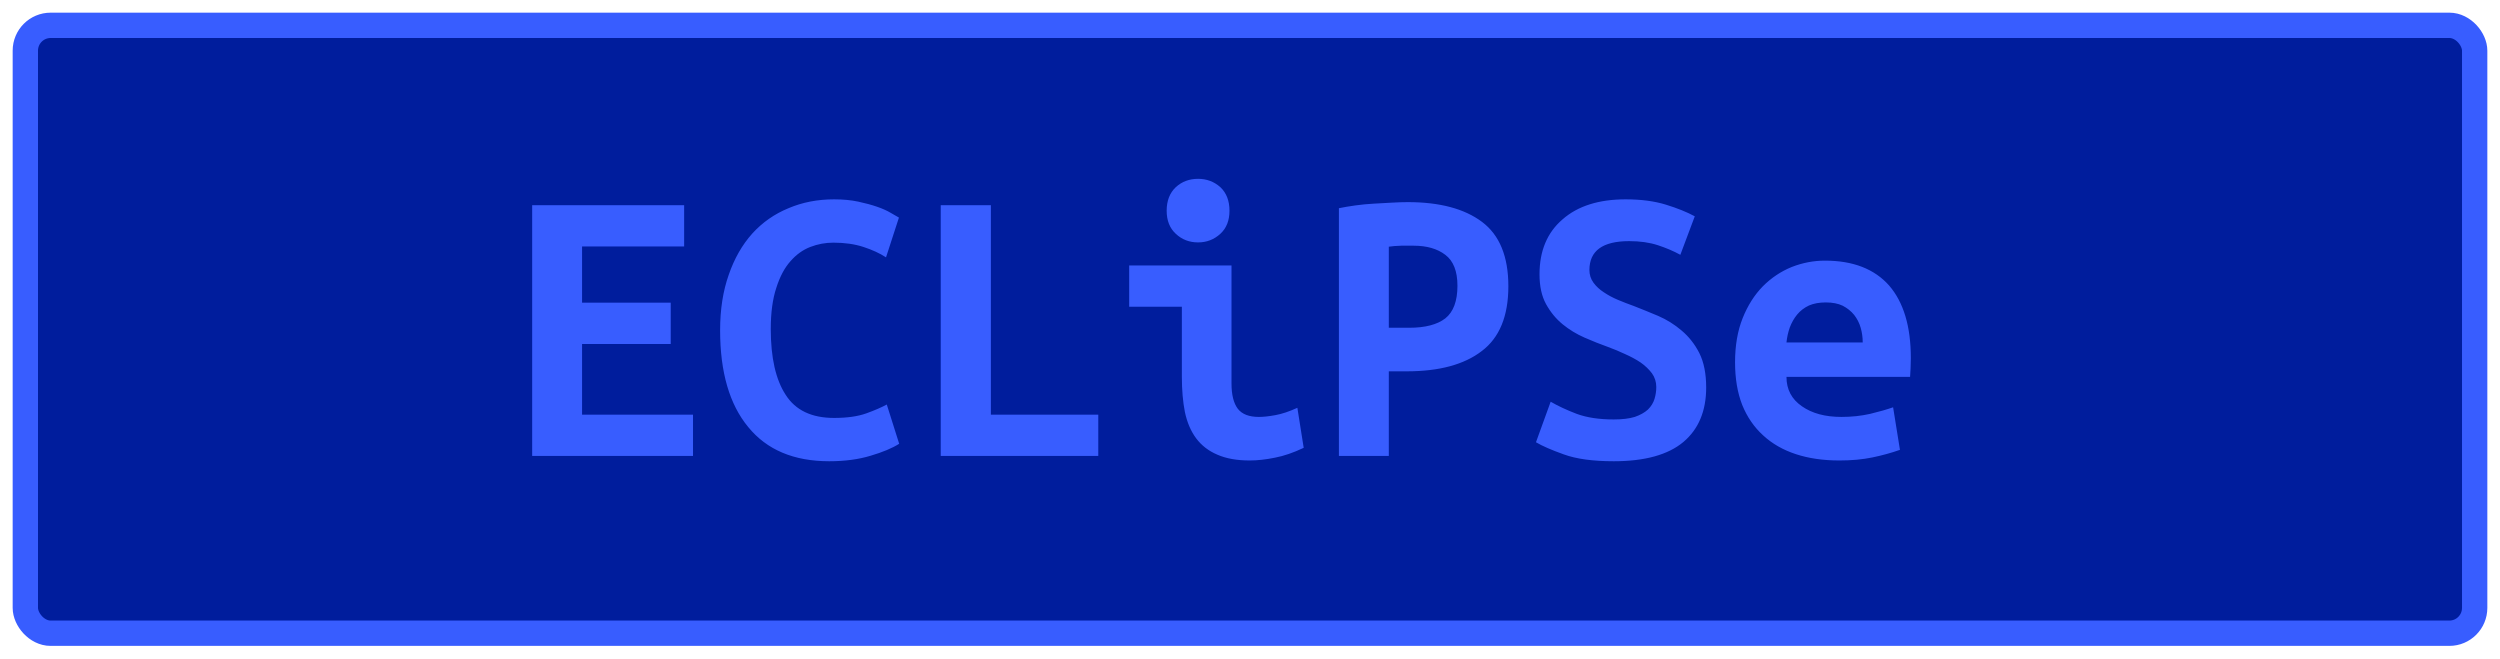 <?xml version="1.0" encoding="UTF-8"?>
<svg height="26" width="98.7" version="1.1" xmlns="http://www.w3.org/2000/svg"><!--Created by Josélio de S. C. Júnior - 2021 - https://github.com/joseliojunior -->
    <rect
        height="24"
        width="96.7"
        rx="1"
        ry="1"
        x="1" y="1"
        fill="#001d9d"
        stroke="#385dff"
        stroke-width="1" />
    <g transform="translate(0, 8)">
        <path fill="#385dff" stroke="none" d="M27.36 10L21.01 10L21.01 0.10L27.01 0.10L27.01 1.73L22.98 1.73L22.98 3.95L26.48 3.95L26.48 5.58L22.98 5.58L22.98 8.37L27.36 8.37L27.36 10ZM32.74 10.21L32.74 10.21Q30.64 10.21 29.54 8.86Q28.43 7.52 28.43 5.04L28.43 5.04Q28.43 3.81 28.77 2.85Q29.10 1.89 29.70 1.22Q30.30 0.56 31.13 0.22Q31.95-0.13 32.93-0.13L32.93-0.13Q33.46-0.13 33.88-0.04Q34.30 0.05 34.62 0.16Q34.94 0.27 35.16 0.40Q35.38 0.53 35.49 0.59L35.49 0.59L34.98 2.16Q34.61 1.92 34.09 1.75Q33.57 1.58 32.90 1.58L32.90 1.58Q32.43 1.58 31.99 1.75Q31.55 1.92 31.21 2.31Q30.86 2.70 30.65 3.36Q30.43 4.02 30.43 4.99L30.43 4.99Q30.43 6.69 31.02 7.59Q31.60 8.50 32.93 8.50L32.93 8.50Q33.70 8.50 34.20 8.32Q34.70 8.14 35.01 7.97L35.01 7.97L35.50 9.52Q35.09 9.78 34.38 9.99Q33.66 10.21 32.74 10.21ZM43.36 8.37L43.36 10L37.14 10L37.14 0.10L39.12 0.10L39.12 8.37L43.36 8.37ZM48.54 0.32L48.54 0.32Q48.54 0.90 48.18 1.23Q47.81 1.57 47.30 1.57L47.30 1.57Q46.78 1.57 46.42 1.23Q46.06 0.90 46.06 0.32L46.06 0.32Q46.06-0.27 46.42-0.61Q46.78-0.94 47.30-0.94L47.30-0.94Q47.81-0.94 48.18-0.61Q48.54-0.27 48.54 0.32ZM51.22 8.10L51.47 9.68Q50.86 9.97 50.33 10.07Q49.79 10.18 49.34 10.18L49.34 10.18Q48.58 10.18 48.06 9.95Q47.54 9.73 47.22 9.30Q46.91 8.88 46.78 8.27Q46.66 7.66 46.66 6.88L46.66 6.88L46.66 4.11L44.58 4.11L44.58 2.48L48.62 2.48L48.62 7.14Q48.62 7.81 48.87 8.14Q49.12 8.46 49.70 8.46L49.70 8.46Q49.97 8.46 50.35 8.39Q50.74 8.32 51.22 8.10L51.22 8.10ZM55.58-0.02L55.58-0.02Q57.47-0.02 58.51 0.76Q59.55 1.54 59.55 3.30L59.55 3.30Q59.55 5.07 58.50 5.86Q57.46 6.66 55.54 6.66L55.54 6.66L54.83 6.66L54.83 10L52.86 10L52.86 0.22Q53.15 0.16 53.51 0.11Q53.87 0.06 54.24 0.04Q54.61 0.02 54.96 0Q55.31-0.02 55.58-0.02ZM55.81 1.70L55.81 1.70Q55.63 1.70 55.32 1.70Q55.01 1.71 54.83 1.74L54.83 1.74L54.83 4.94L55.63 4.94Q56.58 4.94 57.06 4.57Q57.54 4.19 57.54 3.28L57.54 3.28Q57.54 2.42 57.06 2.06Q56.59 1.70 55.81 1.70ZM63.71 8.56L63.71 8.56Q64.21 8.56 64.54 8.46Q64.86 8.35 65.06 8.17Q65.25 7.98 65.32 7.75Q65.39 7.52 65.39 7.28L65.39 7.28Q65.39 6.98 65.22 6.74Q65.04 6.50 64.77 6.31Q64.50 6.13 64.16 5.98Q63.82 5.82 63.49 5.70L63.49 5.70Q63.04 5.54 62.56 5.33Q62.08 5.12 61.69 4.80Q61.30 4.48 61.04 4.01Q60.78 3.54 60.78 2.83L60.78 2.83Q60.78 1.44 61.69 0.66Q62.59-0.13 64.18-0.13L64.18-0.13Q65.09-0.13 65.77 0.08Q66.45 0.29 66.91 0.54L66.91 0.54L66.34 2.06Q65.94 1.84 65.45 1.68Q64.96 1.52 64.32 1.52L64.32 1.52Q62.75 1.52 62.75 2.66L62.75 2.66Q62.75 2.94 62.91 3.16Q63.07 3.38 63.32 3.54Q63.57 3.71 63.88 3.84Q64.19 3.97 64.50 4.08L64.50 4.08Q64.96 4.26 65.46 4.47Q65.97 4.69 66.39 5.05Q66.82 5.41 67.09 5.94Q67.36 6.48 67.36 7.30L67.36 7.30Q67.36 8.69 66.46 9.45Q65.55 10.21 63.71 10.21L63.71 10.21Q62.48 10.21 61.74 9.94Q61.01 9.68 60.64 9.46L60.64 9.46L61.22 7.86Q61.65 8.11 62.25 8.34Q62.85 8.56 63.71 8.56ZM68.50 6.30L68.50 6.30Q68.50 5.31 68.80 4.56Q69.10 3.81 69.60 3.30Q70.10 2.80 70.74 2.54Q71.38 2.29 72.05 2.29L72.05 2.29Q73.71 2.29 74.58 3.27Q75.44 4.26 75.44 6.14L75.44 6.14Q75.44 6.34 75.43 6.54Q75.42 6.75 75.41 6.88L75.41 6.88L70.53 6.88Q70.53 7.62 71.14 8.04Q71.74 8.46 72.70 8.46L72.70 8.46Q73.30 8.46 73.83 8.34Q74.37 8.21 74.74 8.08L74.74 8.08L75.01 9.76Q74.50 9.94 73.92 10.06Q73.34 10.18 72.62 10.18L72.62 10.18Q71.66 10.18 70.90 9.93Q70.14 9.68 69.61 9.19Q69.07 8.70 68.78 7.98Q68.50 7.26 68.50 6.30ZM70.53 5.52L73.54 5.52Q73.54 5.22 73.46 4.94Q73.38 4.66 73.20 4.43Q73.02 4.21 72.75 4.07Q72.48 3.94 72.08 3.94L72.08 3.94Q71.70 3.94 71.42 4.06Q71.14 4.19 70.95 4.42Q70.77 4.64 70.66 4.93Q70.56 5.22 70.53 5.52L70.53 5.52Z"/>
    </g>
</svg>